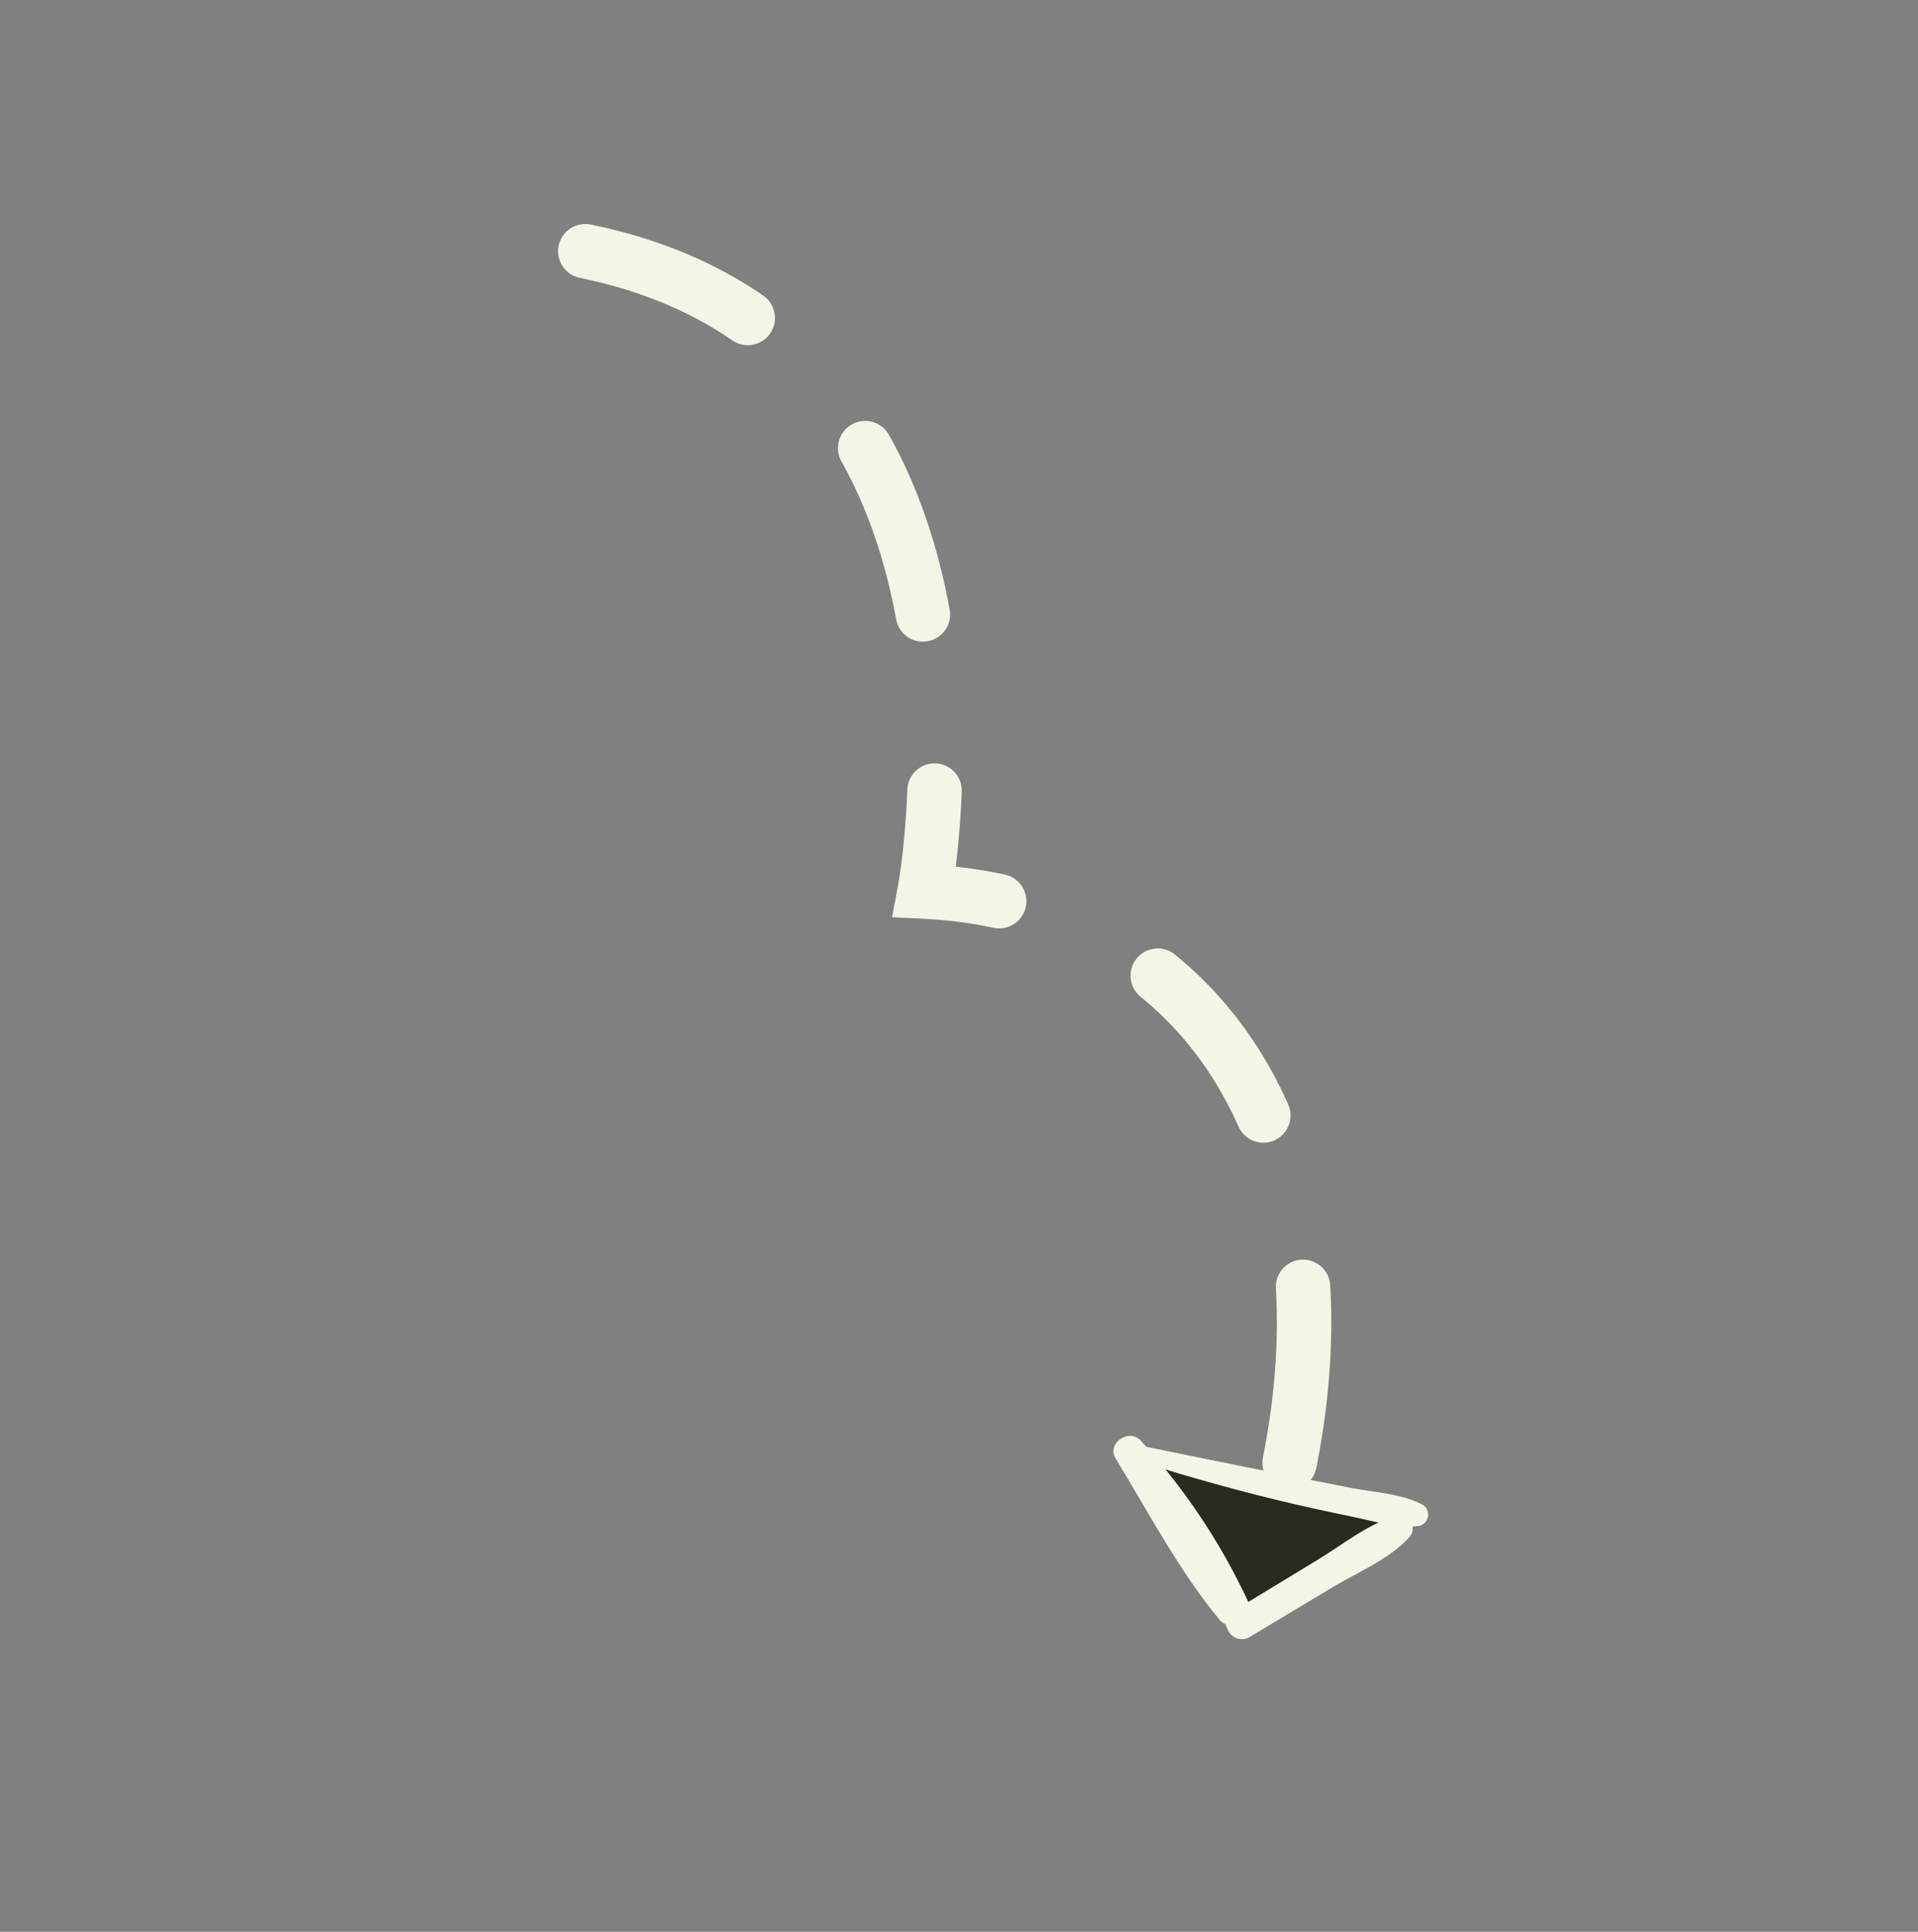 <svg width="141" height="142" viewBox="0 0 141 142" fill="none" xmlns="http://www.w3.org/2000/svg">
<rect x="0" y="0" width="141" height="142" fill="#808080" stroke="none"/>
<path d="M102.026 112.085L92.291 118.513L87.132 111.762L84.466 107.445L102.423 111.441L102.026 112.085Z" fill="#262C20"/>
<path d="M89.735 119.162C86.739 115.583 84.447 111.194 82.013 107.207C81.333 106.093 82.992 104.958 83.854 105.892C87.348 109.708 90.185 114.078 92.251 118.825L90.755 118.371L96.89 114.642C98.719 113.533 100.637 111.963 102.708 111.412C102.91 111.373 103.119 111.399 103.304 111.487C103.49 111.575 103.642 111.721 103.739 111.902C103.836 112.083 103.872 112.291 103.842 112.495C103.812 112.698 103.718 112.887 103.573 113.033C102.123 114.608 99.794 115.577 97.962 116.676L91.808 120.365C91.548 120.498 91.247 120.525 90.968 120.44C90.689 120.356 90.454 120.166 90.312 119.911C88.33 115.335 85.596 111.125 82.225 107.454L84.066 106.139C86.369 110.107 89.094 114.168 90.783 118.441C91.02 119.05 90.265 119.757 89.768 119.165L89.735 119.162Z" fill="#F2F6E6"/>
<path d="M82.844 106.059C86.563 106.824 90.285 107.58 94.01 108.325L99.409 109.389C101.127 109.714 103.05 109.792 104.6 110.618C104.739 110.708 104.848 110.837 104.915 110.989C104.982 111.14 105.003 111.308 104.977 111.471C104.95 111.635 104.877 111.787 104.765 111.91C104.654 112.032 104.51 112.12 104.35 112.161C102.736 112.373 101.136 111.845 99.544 111.518C97.639 111.122 95.726 110.712 93.827 110.249C90.03 109.322 86.276 108.25 82.564 107.033C82.439 106.992 82.335 106.904 82.273 106.788C82.211 106.672 82.197 106.536 82.234 106.41C82.27 106.283 82.354 106.176 82.468 106.111C82.582 106.045 82.717 106.027 82.844 106.059Z" fill="#F2F6E6"/>
<path d="M43.027 18.466C75.617 25.122 67.972 65.536 67.972 65.536C91.39 66.658 102.911 89.791 91.306 119.256" stroke="#F2F6E6" stroke-width="4" stroke-linecap="round" stroke-dasharray="13 13"/>
</svg>
